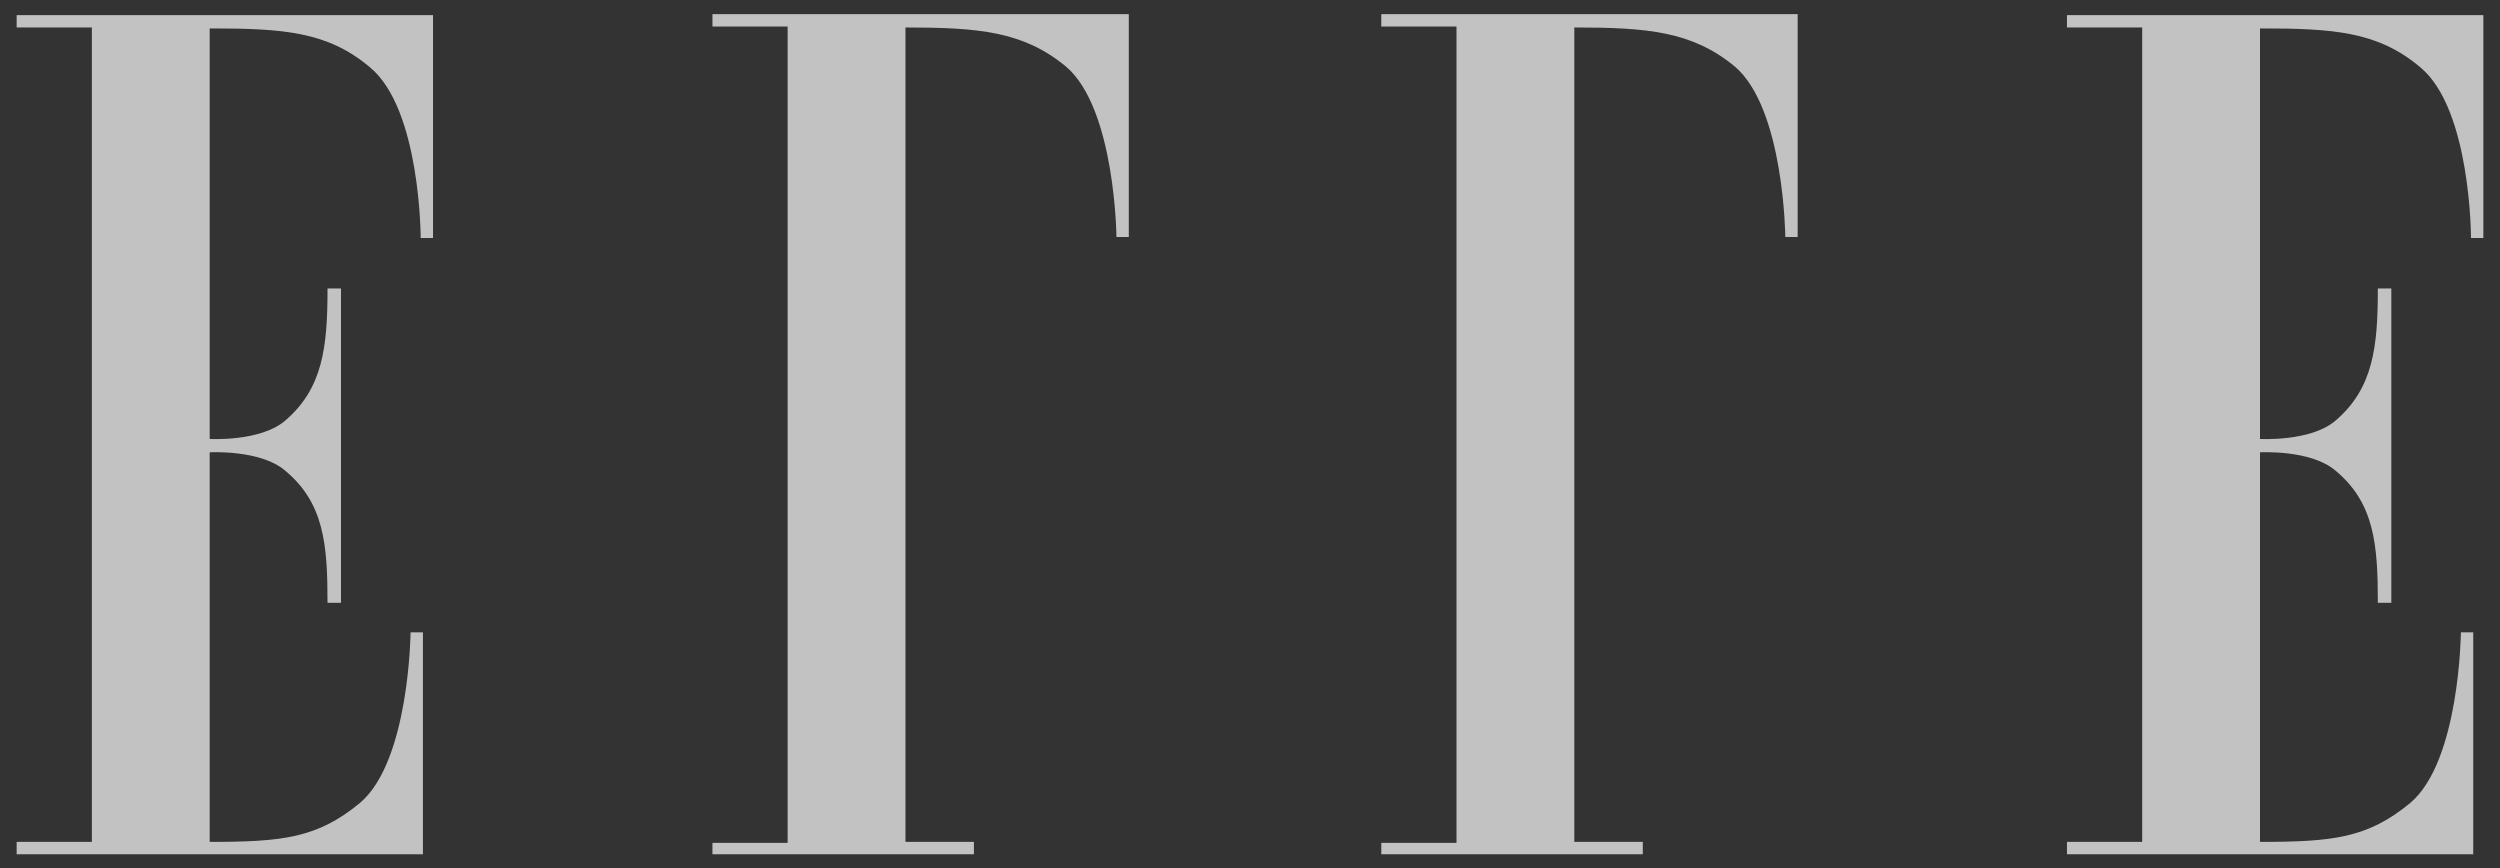 <svg width="95" height="33" viewBox="0 0 95 33" fill="none" xmlns="http://www.w3.org/2000/svg">
<rect x="0" y="0" width="95" height="33" fill="#333333" stroke="none"/>
<g opacity="0.7">
<path fill-rule="evenodd" clip-rule="evenodd" d="M3.491 1.044H0.633V0.574H16.455V9.044H15.986C15.986 9.044 15.986 4.157 14.066 2.564C12.446 1.189 10.74 1.08 7.968 1.08V16.681C7.968 16.681 9.887 16.79 10.825 15.993C12.275 14.763 12.446 13.17 12.446 10.962H12.958V22.907H12.446C12.446 20.699 12.318 19.106 10.825 17.875C9.887 17.079 7.968 17.188 7.968 17.188V31.992C10.74 31.992 12.062 31.847 13.683 30.508C15.559 28.915 15.602 24.029 15.602 24.029H16.071V32.462H0.633V31.992H3.491V1.044Z" fill="white"/>
<path fill-rule="evenodd" clip-rule="evenodd" d="M34.408 31.992V1.044C37.18 1.044 38.886 1.189 40.506 2.528C42.383 4.121 42.425 9.007 42.425 9.007H42.894V0.538H27.073V1.008H29.93V32.028H27.073V32.462H37.009V31.992H34.408Z" fill="white"/>
<path fill-rule="evenodd" clip-rule="evenodd" d="M59.824 31.992V1.044C62.596 1.044 64.302 1.189 65.923 2.528C67.799 4.121 67.842 9.007 67.842 9.007H68.311V0.538H52.489V1.008H55.347V32.028H52.489V32.462H62.426V31.992H59.824Z" fill="white"/>
<path fill-rule="evenodd" clip-rule="evenodd" d="M81.403 1.044H78.545V0.574H94.367V9.044H93.898C93.898 9.044 93.898 4.157 91.979 2.564C90.358 1.189 88.652 1.08 85.88 1.08V16.681C85.88 16.681 87.799 16.79 88.738 15.993C90.188 14.763 90.358 13.17 90.358 10.962H90.87V22.907H90.358C90.358 20.699 90.23 19.106 88.738 17.875C87.799 17.079 85.88 17.188 85.88 17.188V31.992C88.652 31.992 89.974 31.847 91.595 30.508C93.471 28.915 93.514 24.029 93.514 24.029H93.983V32.462H78.545V31.992H81.403V1.044Z" fill="white"/>
</g>
</svg>
